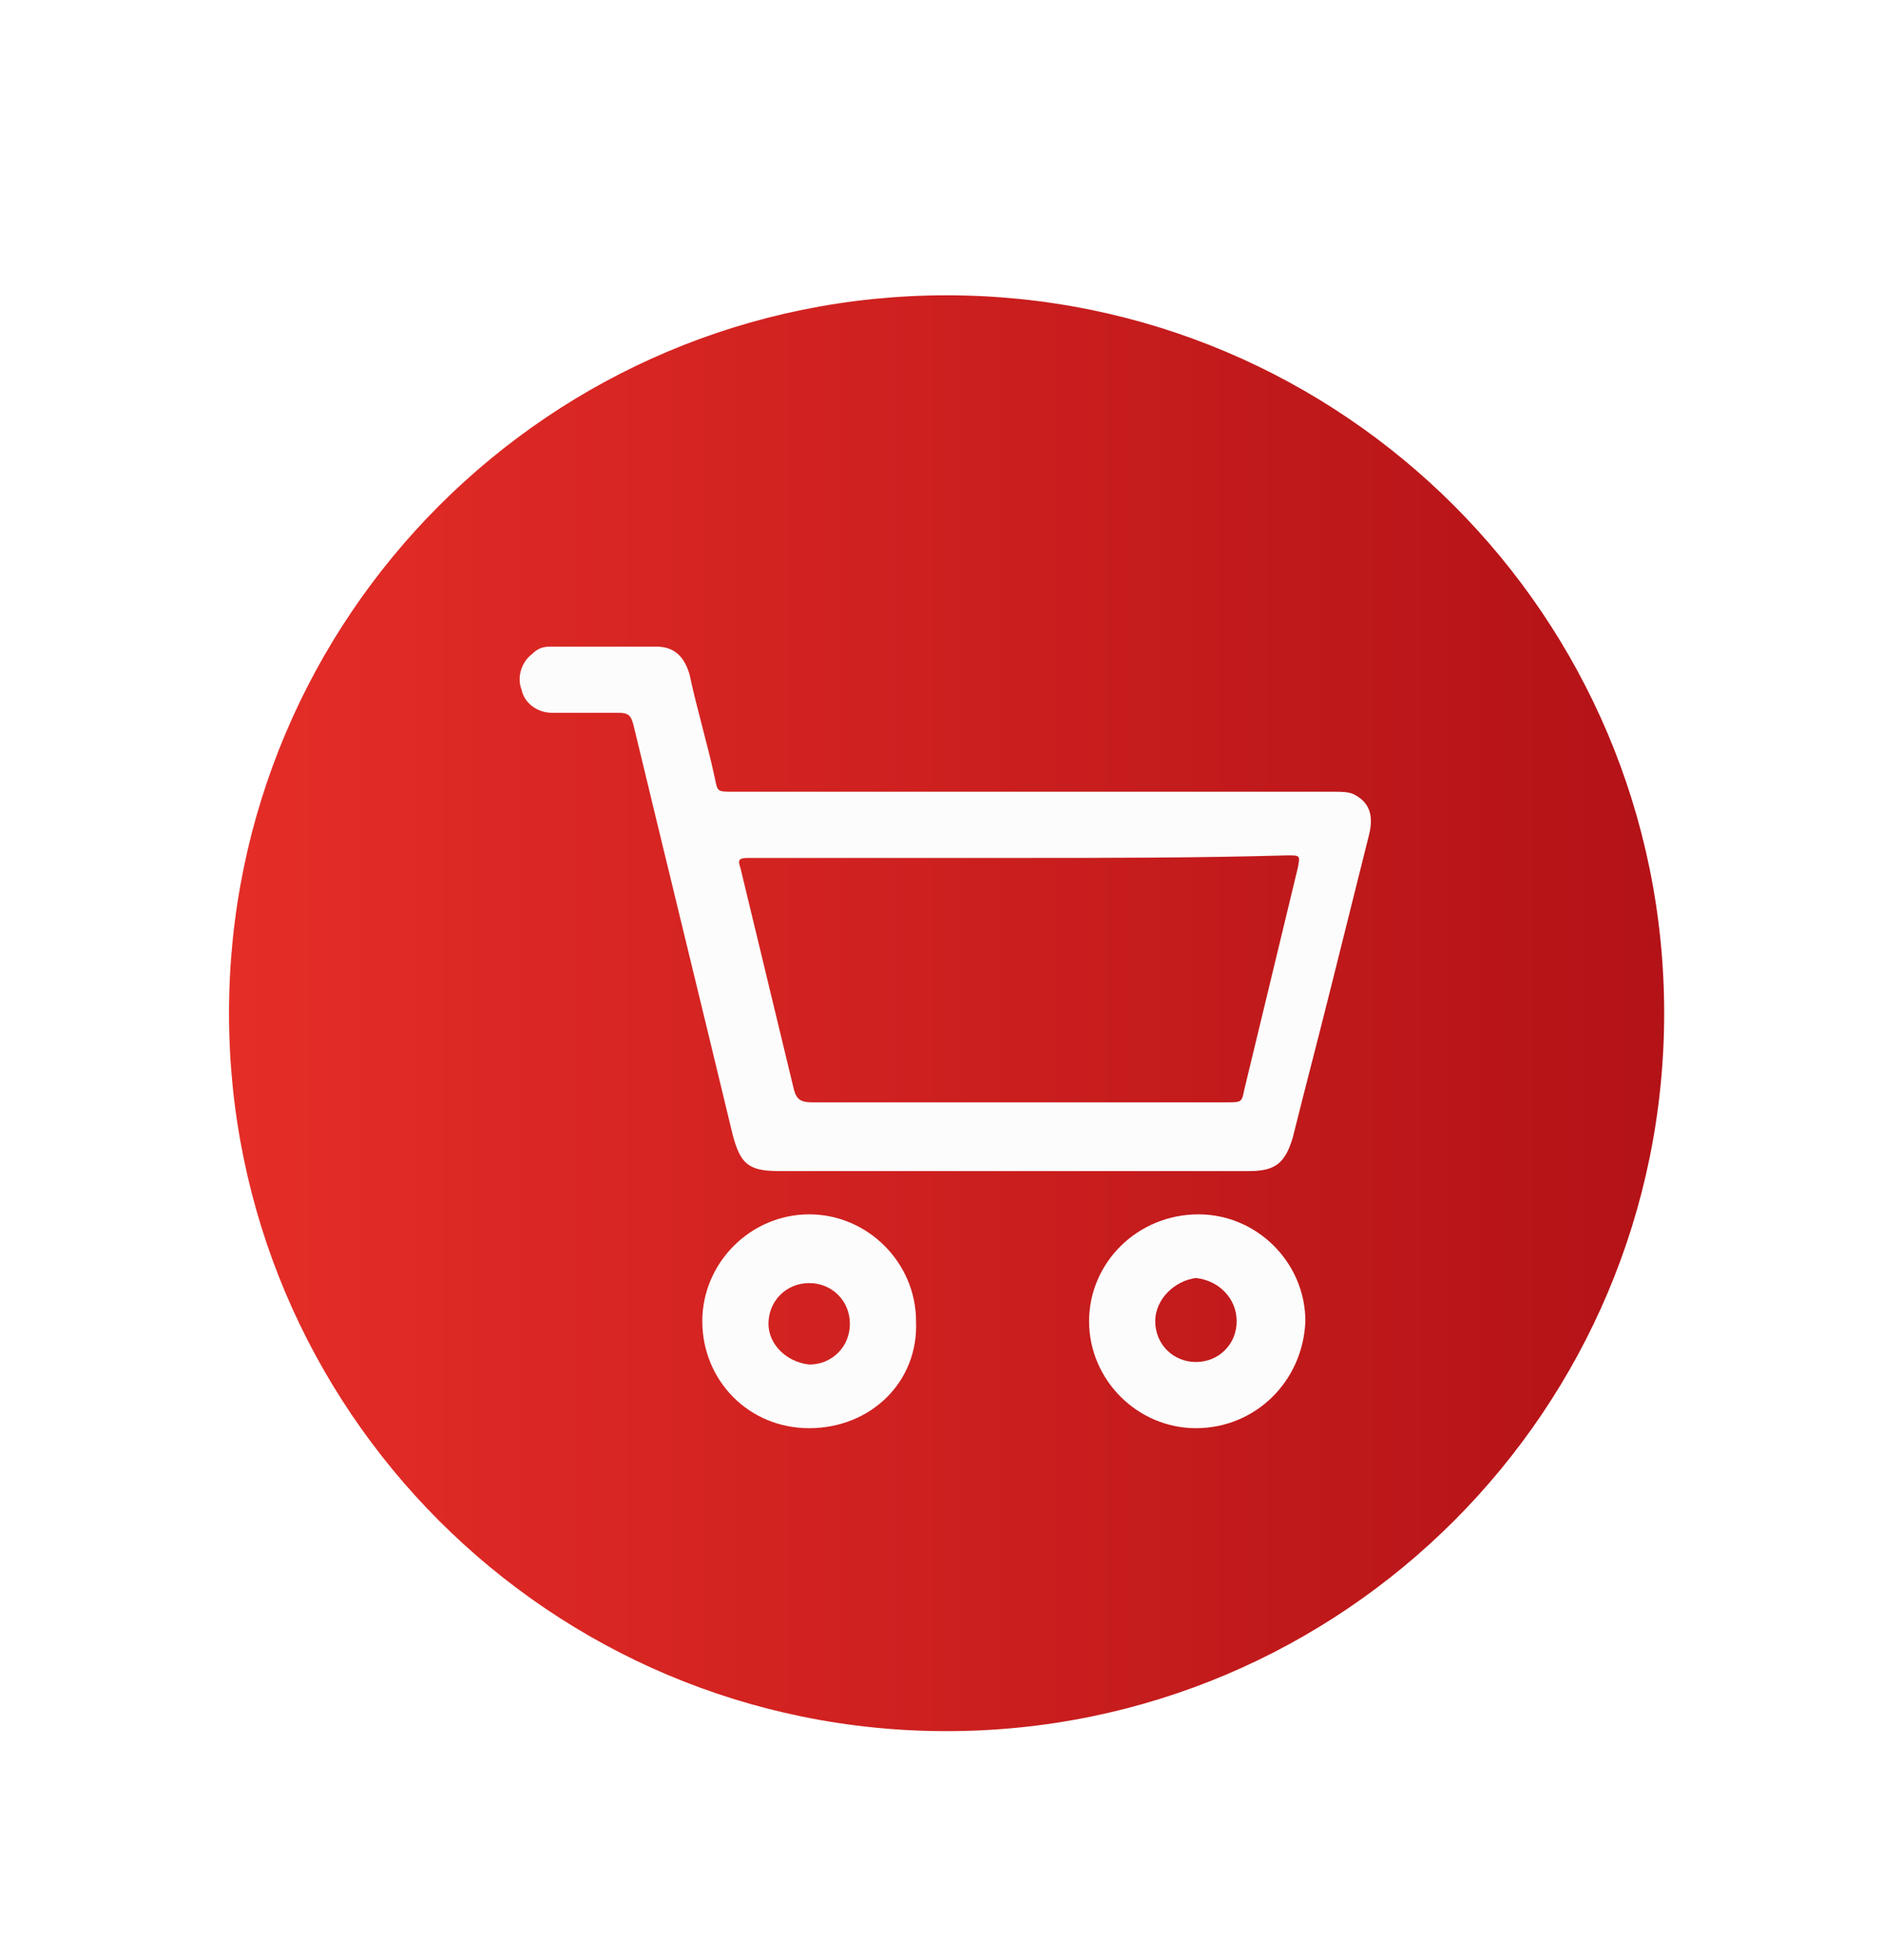 <svg width="74" height="77" viewBox="0 0 74 77" fill="none" xmlns="http://www.w3.org/2000/svg">
<g filter="url(#filter0_d)">
<path opacity="0.6" d="M36.7 68.5C54.76 68.5 69.4 53.86 69.4 35.8C69.4 17.74 54.76 3.1 36.7 3.1C18.64 3.1 4 17.74 4 35.8C4 53.86 18.64 68.5 36.7 68.5Z" fill="white"/>
<path opacity="0.8" d="M37.2 66.2C53.989 66.2 67.6 52.59 67.6 35.8C67.6 19.011 53.989 5.4 37.2 5.4C20.411 5.4 6.8 19.011 6.8 35.8C6.8 52.59 20.411 66.2 37.2 66.2Z" fill="white"/>
<path d="M37.2 64C52.774 64 65.4 51.374 65.4 35.8C65.4 20.226 52.774 7.6 37.2 7.6C21.626 7.6 9 20.226 9 35.8C9 51.374 21.626 64 37.2 64Z" fill="url(#paint0_linear)"/>
<path d="M39.9 42C36.8 42 33.7 42 30.6 42C29.4 42 29.1 41.7 28.8 40.6C27.5 35.2 26.2 29.9 24.9 24.5C24.8 24.1 24.7 24 24.3 24C23.4 24 22.6 24 21.7 24C21.1 24 20.6 23.6 20.5 23.1C20.3 22.6 20.5 22 20.9 21.7C21.1 21.5 21.3 21.4 21.6 21.4C23 21.4 24.4 21.4 25.8 21.4C26.5 21.4 26.9 21.8 27.1 22.5C27.4 23.9 27.8 25.2 28.1 26.6C28.2 27.1 28.2 27.1 28.8 27.1C36.7 27.1 44.6 27.1 52.4 27.1C52.7 27.1 53 27.1 53.2 27.2C53.8 27.5 54 28 53.8 28.8C53.3 30.8 52.8 32.8 52.3 34.8C51.8 36.8 51.3 38.7 50.8 40.7C50.5 41.7 50.1 42 49.1 42C46.2 42 43.1 42 39.9 42ZM40 29.7C36.5 29.7 32.9 29.7 29.4 29.7C29 29.7 29 29.8 29.1 30.1C29.8 33 30.5 35.9 31.2 38.8C31.3 39.2 31.5 39.3 31.9 39.3C37.3 39.3 42.8 39.3 48.2 39.3C48.8 39.3 48.8 39.3 48.9 38.8C49.6 35.9 50.3 33 51 30.1C51.1 29.6 51.1 29.6 50.6 29.6C47 29.7 43.5 29.7 40 29.7Z" fill="#FCFCFC"/>
<path d="M47 52.1C44.7 52.1 42.8 50.2 42.8 47.9C42.8 45.6 44.7 43.7 47.1 43.7C49.4 43.7 51.3 45.6 51.3 47.9C51.2 50.3 49.3 52.1 47 52.1ZM45.4 47.9C45.4 48.8 46.1 49.5 47 49.5C47.9 49.5 48.6 48.8 48.6 47.9C48.6 47 47.9 46.3 47 46.2C46.2 46.3 45.4 47 45.4 47.9Z" fill="#FCFCFC"/>
<path d="M31.8 52.1C29.4 52.1 27.6 50.2 27.6 47.9C27.6 45.6 29.5 43.7 31.8 43.7C34.1 43.7 36 45.6 36 47.9C36.1 50.3 34.2 52.1 31.8 52.1ZM31.8 49.6C32.7 49.6 33.4 48.9 33.4 48C33.4 47.1 32.7 46.4 31.8 46.4C30.9 46.4 30.2 47.1 30.2 48C30.2 48.8 30.9 49.5 31.8 49.6Z" fill="#FCFCFC"/>
</g>
<defs>
<filter id="filter0_d" x="0" y="0.457" width="73.4" height="76.043" filterUnits="userSpaceOnUse" color-interpolation-filters="sRGB">
<feFlood flood-opacity="0" result="BackgroundImageFix"/>
<feColorMatrix in="SourceAlpha" type="matrix" values="0 0 0 0 0 0 0 0 0 0 0 0 0 0 0 0 0 0 127 0"/>
<feOffset dy="4"/>
<feGaussianBlur stdDeviation="2"/>
<feColorMatrix type="matrix" values="0 0 0 0 0 0 0 0 0 0 0 0 0 0 0 0 0 0 0.25 0"/>
<feBlend mode="normal" in2="BackgroundImageFix" result="effect1_dropShadow"/>
<feBlend mode="normal" in="SourceGraphic" in2="effect1_dropShadow" result="shape"/>
</filter>
<linearGradient id="paint0_linear" x1="8.999" y1="35.848" x2="65.464" y2="35.848" gradientUnits="userSpaceOnUse">
<stop stop-color="#E52D27"/>
<stop offset="1" stop-color="#B31217"/>
</linearGradient>
<linearGradient id="paint1_linear" x1="44.964" y1="10.803" x2="65.686" y2="10.803" gradientUnits="userSpaceOnUse">
<stop stop-color="#E52D27"/>
<stop offset="1" stop-color="#B31217"/>
</linearGradient>
</defs>
</svg>
